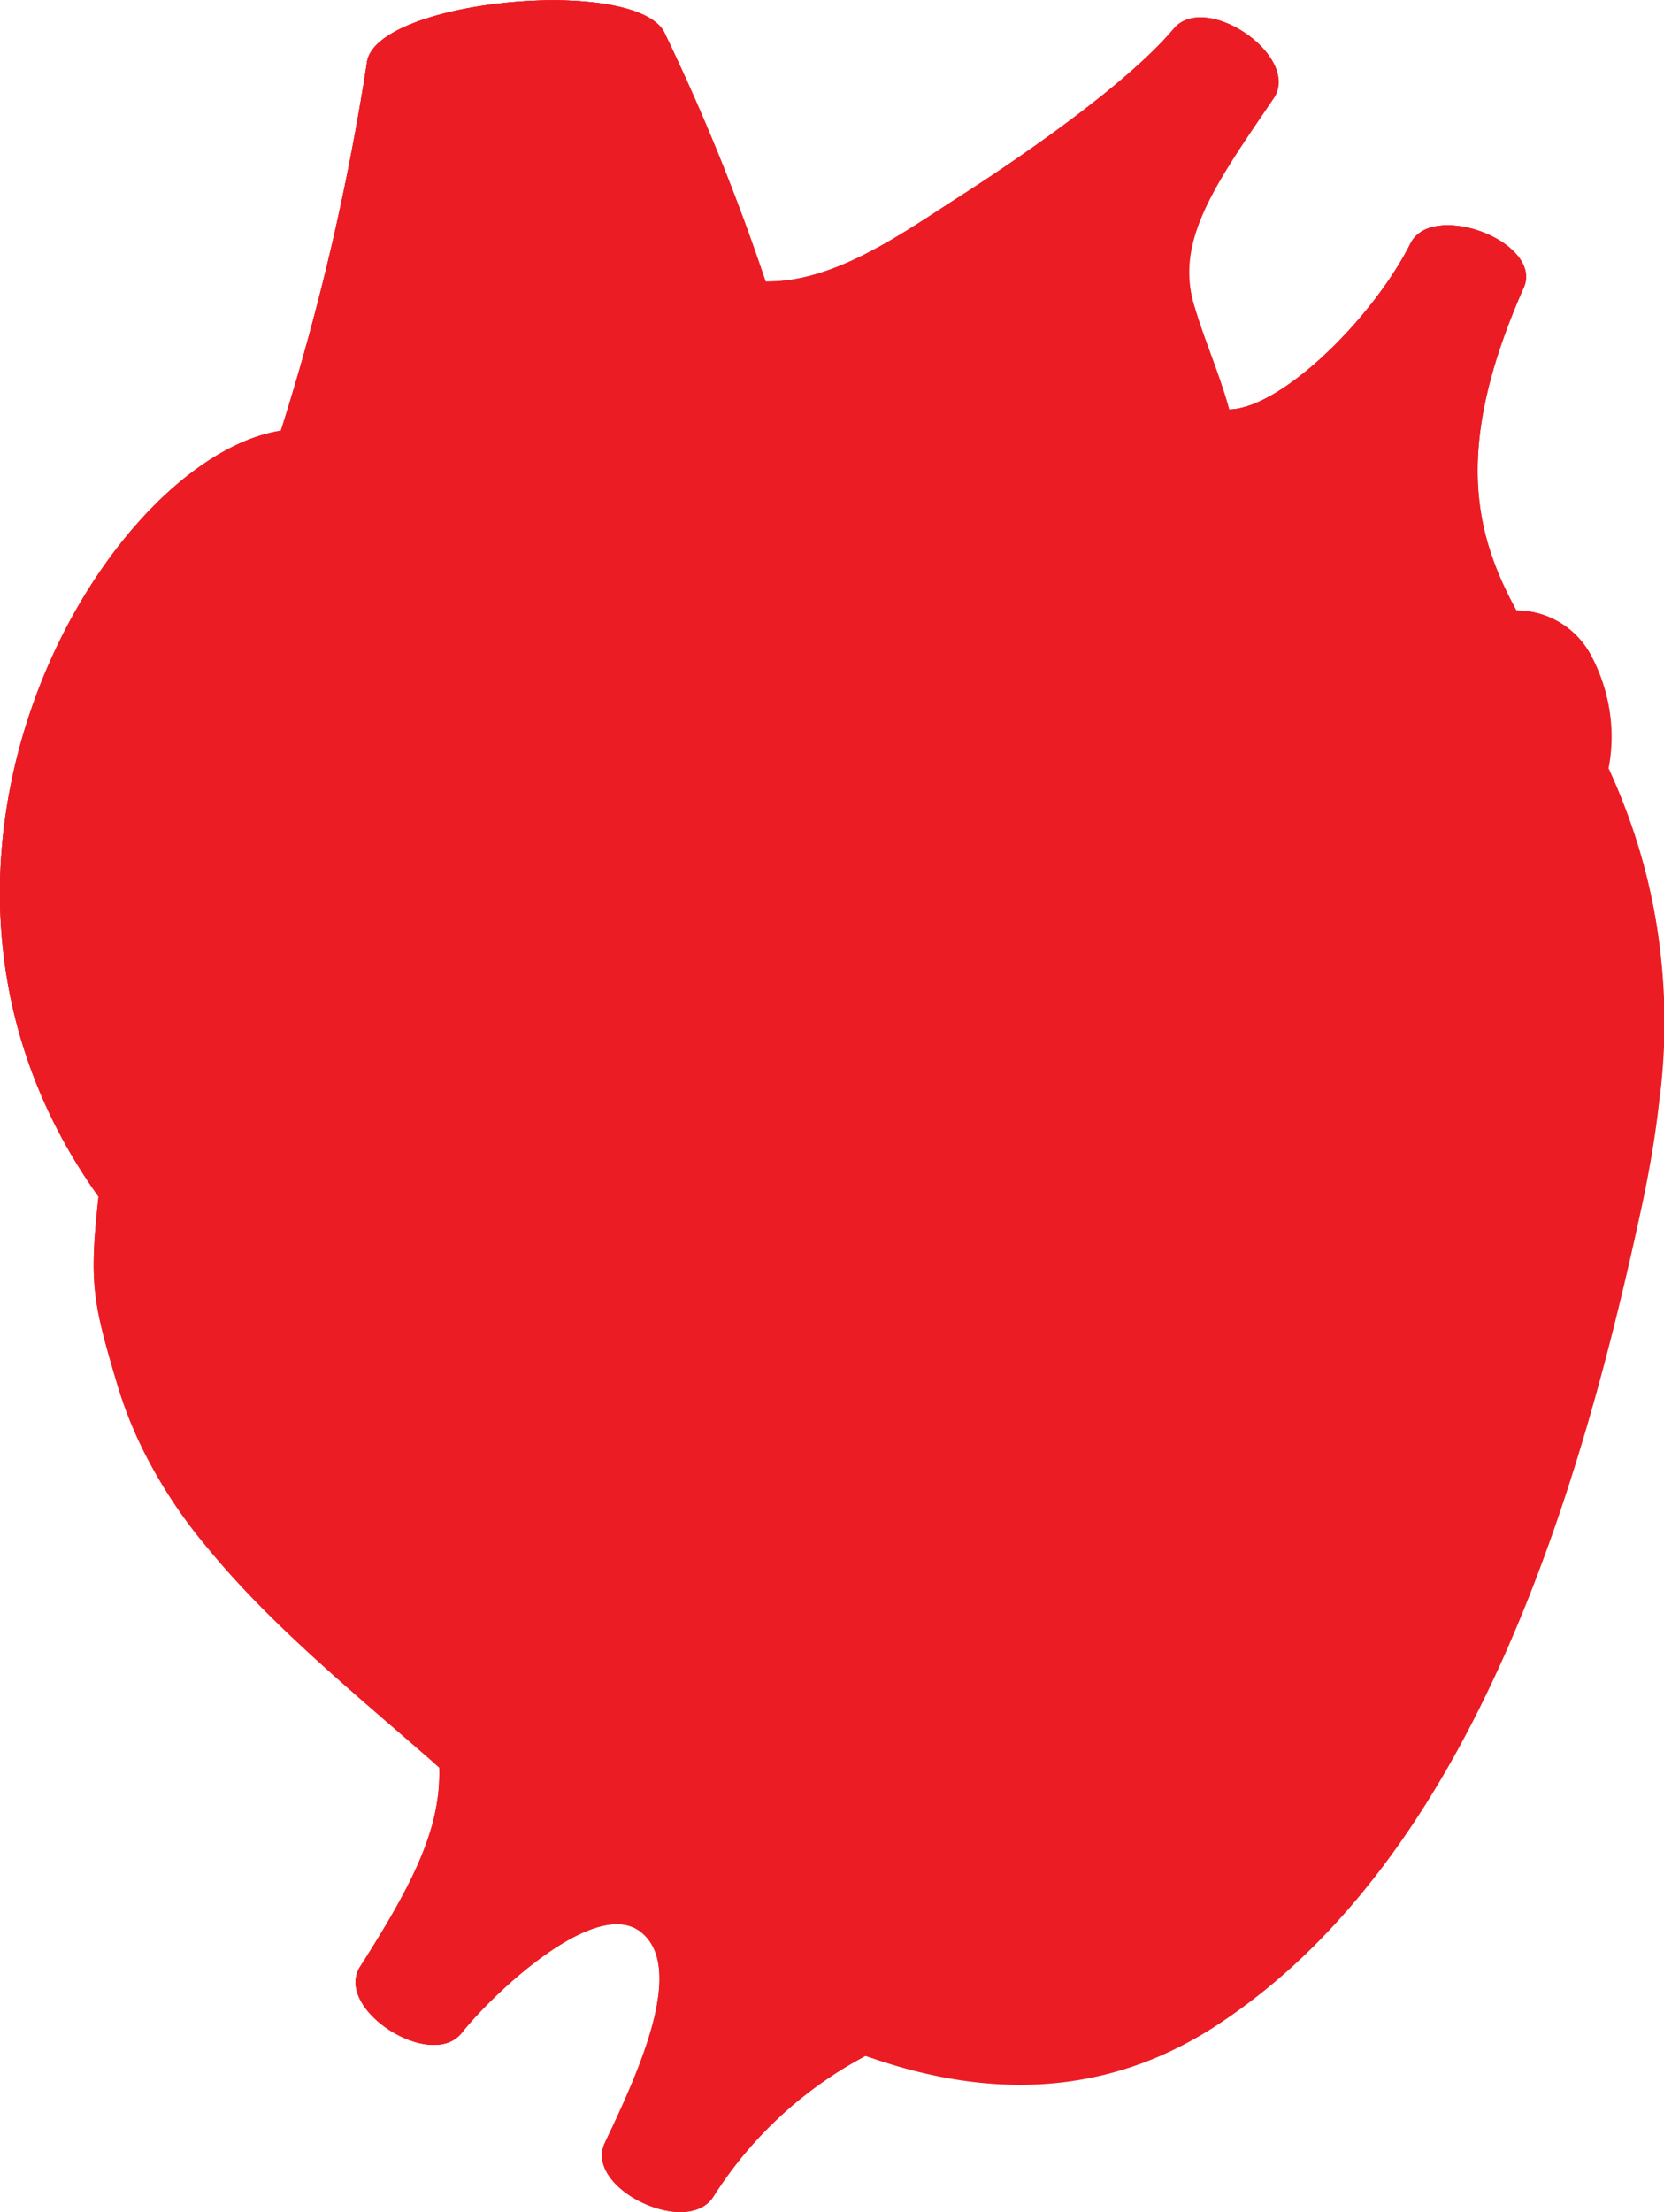 <svg xmlns="http://www.w3.org/2000/svg" xmlns:xlink="http://www.w3.org/1999/xlink" viewBox="0 0 68.42 90.92">
  <defs>
    <style>
      .cls-1, .cls-2, .cls-3, .cls-4, .cls-5, .cls-6, .cls-7, .cls-8, .cls-9, .cls-10, .cls-11, .cls-12, .cls-13, .cls-14, .cls-15, .cls-16, .cls-17, .cls-18, .cls-19, .cls-20, .cls-21, .cls-22, .cls-23, .cls-24, .cls-25, .cls-26, cls-27 {
        fill: #EC1C24 !important;
        mix-blend-mode: multiply;
	  }      
	  .cls-1 {
        isolation: isolate;
      }

      .cls-2 {
        fill: url(#linear-gradient);
      }

      .cls-11, .cls-12, .cls-13, .cls-14, .cls-18, .cls-21, .cls-22, .cls-23, .cls-3, .cls-4, .cls-5, .cls-6, .cls-7 {
        mix-blend-mode: multiply;
      }

      .cls-3 {
        fill: url(#linear-gradient-2);
      }

      .cls-4 {
        fill: url(#linear-gradient-3);
      }

      .cls-5 {
        fill: url(#linear-gradient-4);
      }

      .cls-6 {
        fill: url(#linear-gradient-5);
      }

      .cls-7 {
        fill: url(#linear-gradient-6);
      }

      .cls-16, .cls-17, .cls-19, .cls-8, .cls-9 {
        mix-blend-mode: screen;
      }

      .cls-8 {
        fill: url(#linear-gradient-7);
      }

      .cls-9 {
        opacity: 0.8;
      }

      .cls-10 {
        fill: url(#linear-gradient-8);
      }

      .cls-11 {
        fill: url(#linear-gradient-9);
      }

      .cls-12 {
        fill: url(#linear-gradient-10);
      }

      .cls-13 {
        fill: url(#linear-gradient-11);
      }

      .cls-14 {
        fill: url(#linear-gradient-12);
      }

      .cls-15 {
        fill: url(#linear-gradient-13);
      }

      .cls-16 {
        fill: url(#linear-gradient-14);
      }

      .cls-17 {
        fill: url(#linear-gradient-15);
      }

      .cls-18 {
        fill: url(#linear-gradient-16);
      }

      .cls-20 {
        fill: url(#linear-gradient-17);
      }

      .cls-21 {
        fill: url(#linear-gradient-18);
      }

      .cls-22 {
        fill: url(#linear-gradient-19);
      }

      .cls-23 {
        fill: url(#linear-gradient-20);
      }
    </style>
    <linearGradient id="linear-gradient" y1="45.46" x2="68.42" y2="45.46" gradientUnits="userSpaceOnUse">
      <stop offset="0" stop-color="#003db8"/>
      <stop offset="0.02" stop-color="#0046be"/>
      <stop offset="0.08" stop-color="#0060d1"/>
      <stop offset="0.16" stop-color="#0074e0"/>
      <stop offset="0.24" stop-color="#0082ea"/>
      <stop offset="0.34" stop-color="#008af0"/>
      <stop offset="0.5" stop-color="#008df2"/>
      <stop offset="0.66" stop-color="#008af0"/>
      <stop offset="0.76" stop-color="#0082ea"/>
      <stop offset="0.84" stop-color="#0074e0"/>
      <stop offset="0.92" stop-color="#0060d1"/>
      <stop offset="0.98" stop-color="#0046be"/>
      <stop offset="1" stop-color="#003db8"/>
    </linearGradient>
    <linearGradient id="linear-gradient-2" x1="22.39" y1="40.51" x2="8.86" y2="19.44" gradientUnits="userSpaceOnUse">
      <stop offset="0" stop-color="#fff"/>
      <stop offset="1" stop-color="#66c7ff"/>
    </linearGradient>
    <linearGradient id="linear-gradient-3" x1="27.85" y1="68.93" x2="40.52" y2="42.95" xlink:href="#linear-gradient-2"/>
    <linearGradient id="linear-gradient-4" x1="21.24" y1="19.89" x2="17.96" y2="4.92" xlink:href="#linear-gradient-2"/>
    <linearGradient id="linear-gradient-5" x1="21.85" y1="76.22" x2="18.03" y2="81.85" xlink:href="#linear-gradient-2"/>
    <linearGradient id="linear-gradient-6" x1="30.77" y1="82.38" x2="26.38" y2="88.85" xlink:href="#linear-gradient-2"/>
    <linearGradient id="linear-gradient-7" x1="14.24" y1="20.52" x2="22.42" y2="3.32" gradientUnits="userSpaceOnUse">
      <stop offset="0"/>
      <stop offset="0.06" stop-color="#152834"/>
      <stop offset="0.12" stop-color="#2a5269"/>
      <stop offset="0.18" stop-color="#3c7697"/>
      <stop offset="0.25" stop-color="#4b93bc"/>
      <stop offset="0.31" stop-color="#57aada"/>
      <stop offset="0.38" stop-color="#5fbaee"/>
      <stop offset="0.44" stop-color="#64c4fb"/>
      <stop offset="0.5" stop-color="#66c7ff"/>
      <stop offset="0.56" stop-color="#64c4fb"/>
      <stop offset="0.62" stop-color="#5fbaee"/>
      <stop offset="0.69" stop-color="#57aada"/>
      <stop offset="0.75" stop-color="#4b93bc"/>
      <stop offset="0.82" stop-color="#3c7697"/>
      <stop offset="0.88" stop-color="#2a5269"/>
      <stop offset="0.94" stop-color="#152834"/>
      <stop offset="1"/>
    </linearGradient>
    <linearGradient id="linear-gradient-8" x1="2" y1="40.44" x2="33.1" y2="19.29" xlink:href="#linear-gradient-7"/>
    <linearGradient id="linear-gradient-9" x1="50.54" y1="2.16" x2="43.42" y2="12.75" gradientUnits="userSpaceOnUse">
      <stop offset="0" stop-color="#66c7ff"/>
      <stop offset="1" stop-color="#fff"/>
    </linearGradient>
    <linearGradient id="linear-gradient-10" x1="61.52" y1="11.04" x2="57.08" y2="19.78" xlink:href="#linear-gradient-9"/>
    <linearGradient id="linear-gradient-11" x1="50.4" y1="2.52" x2="51.42" y2="1.13" xlink:href="#linear-gradient-9"/>
    <linearGradient id="linear-gradient-12" x1="60.37" y1="10.87" x2="61.06" y2="8.74" xlink:href="#linear-gradient-9"/>
    <linearGradient id="linear-gradient-13" x1="33.58" y1="9.78" x2="48.33" y2="9.78" xlink:href="#linear-gradient-7"/>
    <linearGradient id="linear-gradient-14" x1="35.85" y1="18.96" x2="57.72" y2="18.96" xlink:href="#linear-gradient-7"/>
    <linearGradient id="linear-gradient-15" x1="36.1" y1="40.21" x2="19.03" y2="-4.95" gradientUnits="userSpaceOnUse">
      <stop offset="0"/>
      <stop offset="1" stop-color="#66c7ff"/>
    </linearGradient>
    <linearGradient id="linear-gradient-16" x1="32.17" y1="64.63" x2="64.08" y2="64.63" gradientUnits="userSpaceOnUse">
      <stop offset="0" stop-color="#fff"/>
      <stop offset="0.5" stop-color="#66c7ff"/>
      <stop offset="1" stop-color="#fff"/>
    </linearGradient>
    <linearGradient id="linear-gradient-17" x1="51" y1="64.4" x2="73.38" y2="99.22" gradientTransform="translate(-17.03 -47.73) rotate(19.56)" xlink:href="#linear-gradient-7"/>
    <linearGradient id="linear-gradient-18" x1="17" y1="81.81" x2="15.68" y2="84.43" xlink:href="#linear-gradient-9"/>
    <linearGradient id="linear-gradient-19" x1="27.96" y1="87.63" x2="26.39" y2="90.26" xlink:href="#linear-gradient-9"/>
    <linearGradient id="linear-gradient-20" x1="21.35" y1="3.68" x2="20.62" y2="-0.45" xlink:href="#linear-gradient-9"/>
  </defs>
  <title>Middel 4</title>
  <g class="cls-1">
    <g id="Laag_2" data-name="Laag 2">
      <g id="Internal_Organs" data-name="Internal Organs">
        <g id="Heart">
          <path id="Heart-2" data-name="Heart" class="cls-2" d="M66.12,31.54a7,7,0,0,0-.71-4.62,3.48,3.48,0,0,0-3.06-1.83c-1.75-3.21-2.58-6.74.3-13.26C63.49,10,58.92,8.21,58,10c-1.53,3.06-5.31,6.8-7.47,6.83-.38-1.42-1-2.8-1.42-4.21-.86-2.69.8-5,3.24-8.59,1.16-1.71-2.78-4.41-4.09-2.85-2,2.37-6.56,5.46-8.84,6.92s-5.1,3.52-7.95,3.47A87.31,87.31,0,0,0,27.3,1.3C26-1,15.48,0,15.09,2.55A100.71,100.71,0,0,1,11.55,17.7C4.29,18.84-5.7,35.55,4.05,49.18c-.39,3.58-.25,4.31.82,7.88,1.91,6.34,7.74,10.81,13.19,15.59.08,2.53-1.12,4.83-3.25,8.18-1.11,1.74,2.92,4.31,4.18,2.72S24.42,78,26.3,79.37c2,1.47-.15,6-1.43,8.71C24,89.94,28.29,92,29.35,90.26a16.56,16.56,0,0,1,6.24-5.76c4.9,1.75,10,1.82,14.82-1.51,10.28-7,14.62-21.9,17.09-33.37C68.88,43.2,68.91,37.61,66.12,31.54Z"/>
          <path class="cls-3" d="M34.58,22.49c-4.85-4.84-15.48-6.79-23.9-4.57-7.14,2.24-16,18.17-6.63,31.26,4.3-.57,11.13-4.28,18.84-7.19C34.9,37.44,39.45,27.37,34.58,22.49Z"/>
          <path class="cls-4" d="M21.43,43.41c-.94-.43-2.89,2.44-2.06,3.05A53.16,53.16,0,0,0,25,50.17a55,55,0,0,0-4.9,5.18c-.65.8,1.91,3.12,2.73,2.49a58.44,58.44,0,0,1,7.55-5.12,28.59,28.59,0,0,0,4.45,1.33c.78,5.93,5.1,12.58,8,14.56.84.59,3-2.16,2.25-2.92-2.1-2.26-4.58-9.55-2.29-13.3,1.58-2.58,17.57-12.19,23.36-20.85l0,0A6.85,6.85,0,0,0,65.43,27a3.5,3.5,0,0,0-3.06-1.83C58.78,36.25,44.34,44.3,38,47,33.66,48.78,24.76,44.92,21.43,43.41Z"/>
          <path class="cls-5" d="M34.34,29.19s-1-12.47-2.85-17.6A87.31,87.31,0,0,0,27.3,1.3C26-1,15.48,0,15.09,2.55A100.71,100.71,0,0,1,11.55,17.7,31,31,0,0,0,11,28.86Z"/>
          <path class="cls-6" d="M23,74.33c-2.73-2.36-5.17-1.89-5.17-1.89l.23.21c.08,2.53-1.12,4.83-3.25,8.18-1.11,1.74,2.92,4.31,4.18,2.72S24.42,78,26.3,79.37A10.29,10.29,0,0,0,23,74.33Z"/>
          <path class="cls-7" d="M32.56,80.49a6.78,6.78,0,0,0-6.26-1.12h0c2,1.47-.15,6-1.43,8.71C24,89.94,28.29,92,29.35,90.26a16.56,16.56,0,0,1,6.24-5.76l.21.07S35.27,82.84,32.56,80.49Z"/>
          <path class="cls-8" d="M18.27,17c.37-3.36.56-7.94,1.2-9.16.72-1.4,3.34-1.54,6.31-3.84-3.74.9-8-.1-8.86,3.24-.5,2-1.45,6.24-2.24,9.94A30.72,30.72,0,0,1,18.27,17Z"/>
          <g class="cls-9">
            <path class="cls-10" d="M8.44,22.8c6.65-7.27,21.39-4,27.22,3-5.81-3.69-19.78-4.71-23.88.21-6.34,7.62-7.41,15.1-3.62,23.83C1.76,42.88-.27,32.32,8.44,22.8Z"/>
          </g>
          <path class="cls-11" d="M50.55,16.85c-.38-1.42-1-2.8-1.42-4.21-.86-2.69.8-5,3.24-8.59,1.16-1.71-2.78-4.41-4.09-2.85-2,2.37-6.56,5.46-8.84,6.92a33.93,33.93,0,0,1-4.63,2.71h0C39,19.85,50.55,16.85,50.55,16.85Z"/>
          <path class="cls-12" d="M54.67,22.86a23.12,23.12,0,0,0,7.7,2.27l0,0h-.06c-1.75-3.21-2.58-6.74.3-13.26C63.49,10,58.92,8.21,58,10c-1.53,3.06-5.31,6.8-7.47,6.83C50.55,16.85,51.29,21,54.67,22.86Z"/>
          <path class="cls-13" d="M50.25,3.07A6.11,6.11,0,0,0,52.39,4c1-1.68-2.68-4.24-4-2.87A5.69,5.69,0,0,0,50.25,3.07Z"/>
          <path class="cls-14" d="M58.1,9.91a5.77,5.77,0,0,0,2.28,1.35,6.2,6.2,0,0,0,2.33.35C63.11,9.86,59.1,8.36,58.1,9.91Z"/>
          <g class="cls-9">
            <path class="cls-15" d="M42.55,12.25a14.12,14.12,0,0,1-9,2.33,50,50,0,0,1,7-5.47A56.77,56.77,0,0,1,48.33,5C47.08,8,45.84,10.17,42.55,12.25Z"/>
          </g>
          <path class="cls-16" d="M48.21,22.87c-5.43.9-8.53-.47-12.36-2.46,4.32.28,7.22.53,11.88-.3a15.66,15.66,0,0,0,10-5.34A11.21,11.21,0,0,1,48.21,22.87Z"/>
          <path class="cls-17" d="M66.12,31.54a7,7,0,0,0-.71-4.62,3.48,3.48,0,0,0-3.06-1.83c-1.75-3.21-2.58-6.74.3-13.26C63.49,10,58.92,8.21,58,10c-1.53,3.06-5.31,6.8-7.47,6.83-.38-1.42-1-2.8-1.42-4.21-.86-2.69.8-5,3.24-8.59,1.16-1.71-2.78-4.41-4.09-2.85-2,2.37-6.56,5.46-8.84,6.92s-5.1,3.52-7.95,3.47A87.31,87.31,0,0,0,27.3,1.3C26-1,15.48,0,15.09,2.55A100.71,100.71,0,0,1,11.55,17.7C4.29,18.84-5.7,35.55,4.05,49.18c-.39,3.58-.25,4.31.82,7.88a19.16,19.16,0,0,0,3.64,6.53c-4.68-5.73,1.76-23.17,21.17-28.94C48.47,29.07,68.53,36.75,68.26,45A24.82,24.82,0,0,0,66.12,31.54Z"/>
          <path class="cls-18" d="M56.69,72.44C50.57,82.32,40.53,86,32.17,80.94c9.59,1.67,15-2.43,20.63-11.07C58.6,61,60.38,54.75,64.08,46.06,63.25,55.4,63,62.32,56.69,72.44Z"/>
          <g class="cls-19">
            <path class="cls-20" d="M8.88,52.12c-3-10.12.1-16.56,4.3-23.58C10.85,36.38,9.36,42.4,12,51.25c2.58,8.64,6.61,13.61,12.66,18.92C17.29,66.33,11.91,62.25,8.88,52.12Z"/>
          </g>
          <path class="cls-21" d="M14.94,80.61a2.53,2.53,0,0,1-.13.22c-1,1.62,2.36,3.94,3.86,3a3.91,3.91,0,0,0-1.19-2.1A3.63,3.63,0,0,0,14.94,80.61Z"/>
          <path class="cls-22" d="M25.16,87.47c-.1.21-.2.41-.29.61-.84,1.76,3,3.7,4.28,2.42a3.93,3.93,0,0,0-1.17-2A3.37,3.37,0,0,0,25.16,87.47Z"/>
          <path class="cls-23" d="M27,1C24.91-.93,15.46.17,15.09,2.55c0,.09,0,.17,0,.26.86.08,1.76.12,2.69.12C21.8,2.93,25.3,2.13,27,1Z"/>
        </g>
      </g>
    </g>
  </g>
</svg>
